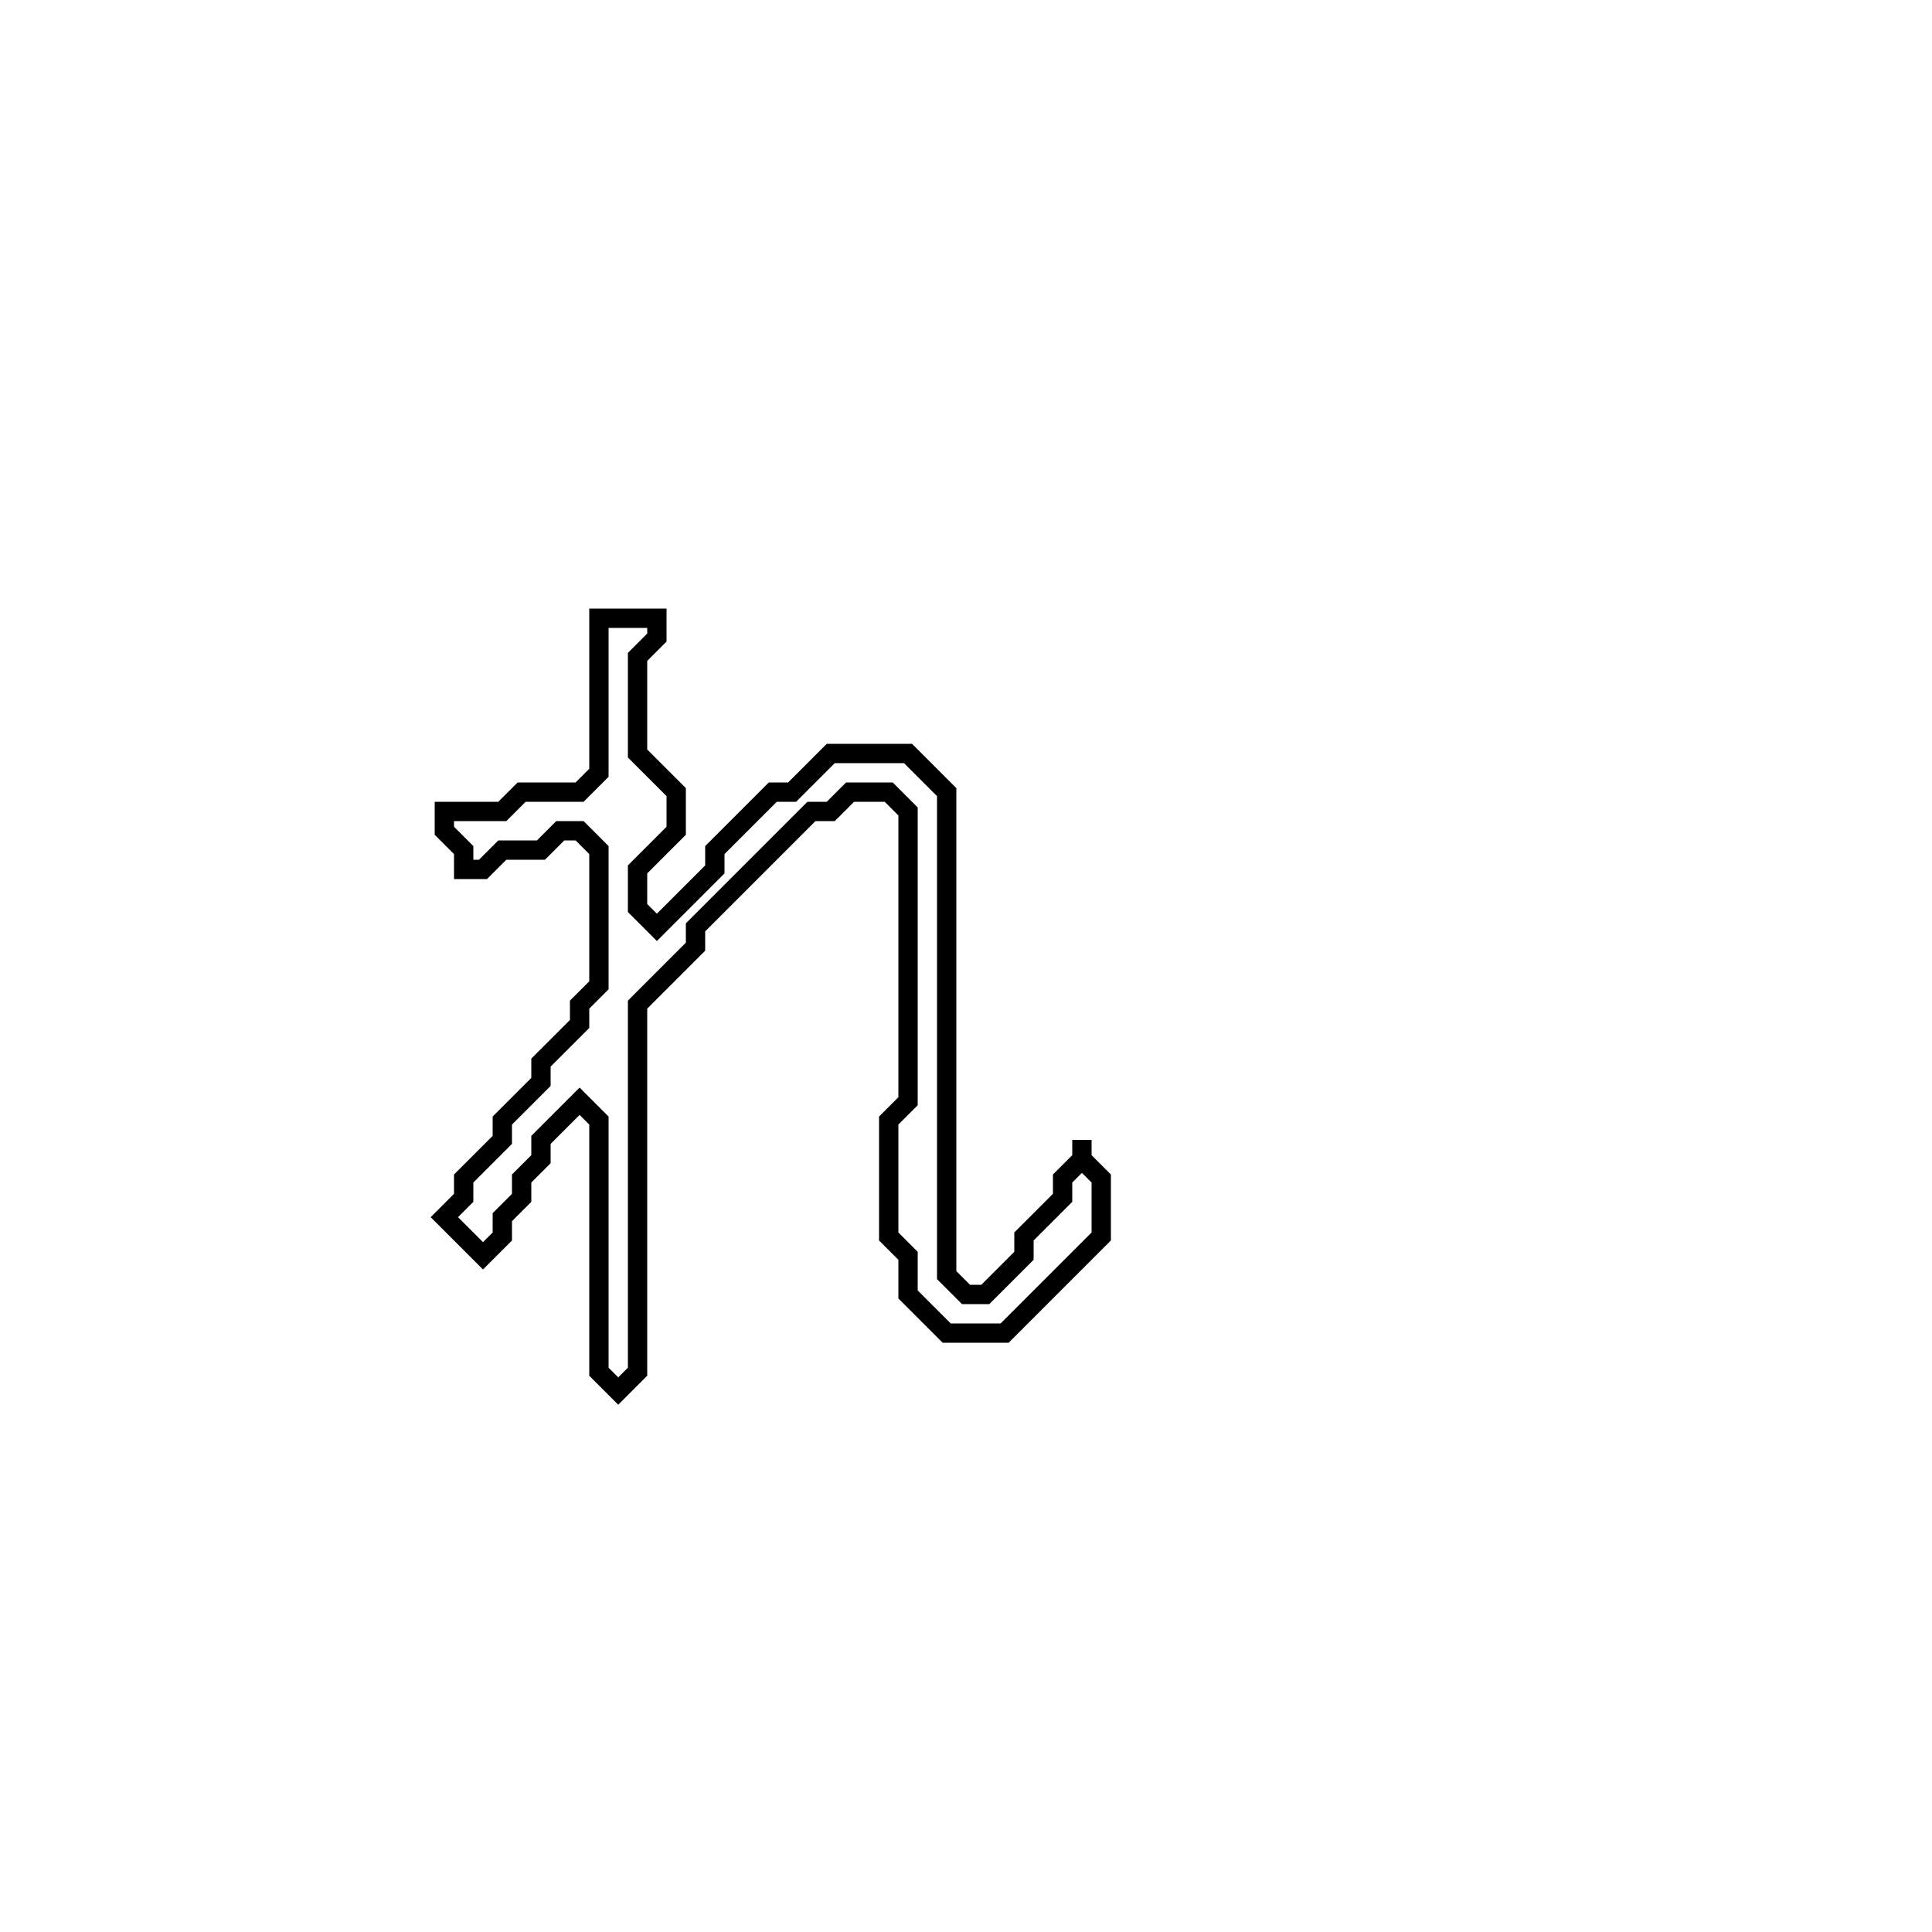<?xml version="1.0" encoding="utf-8" ?>
<svg baseProfile="full" height="100" version="1.1" width="100" xmlns="http://www.w3.org/2000/svg" xmlns:ev="http://www.w3.org/2001/xml-events" xmlns:xlink="http://www.w3.org/1999/xlink"><defs /><polygon fill="none" id="1" points="31,32 31,40 30,41 27,41 26,42 23,42 23,43 24,44 24,45 25,45 26,44 28,44 29,43 30,43 31,44 31,51 30,52 30,53 28,55 28,56 26,58 26,59 24,61 24,62 23,63 25,65 26,64 26,63 27,62 27,61 28,60 28,59 30,57 31,58 31,71 32,72 33,71 33,52 36,49 36,48 42,42 43,42 44,41 46,41 47,42 47,57 46,58 46,64 47,65 47,67 49,69 52,69 57,64 57,61 56,60 56,59 56,60 55,61 55,62 53,64 53,65 51,67 50,67 49,66 49,41 47,39 43,39 41,41 40,41 37,44 37,45 34,48 33,47 33,45 35,43 35,41 33,39 33,34 34,33 34,32" stroke="black" stroke-width="1" /></svg>